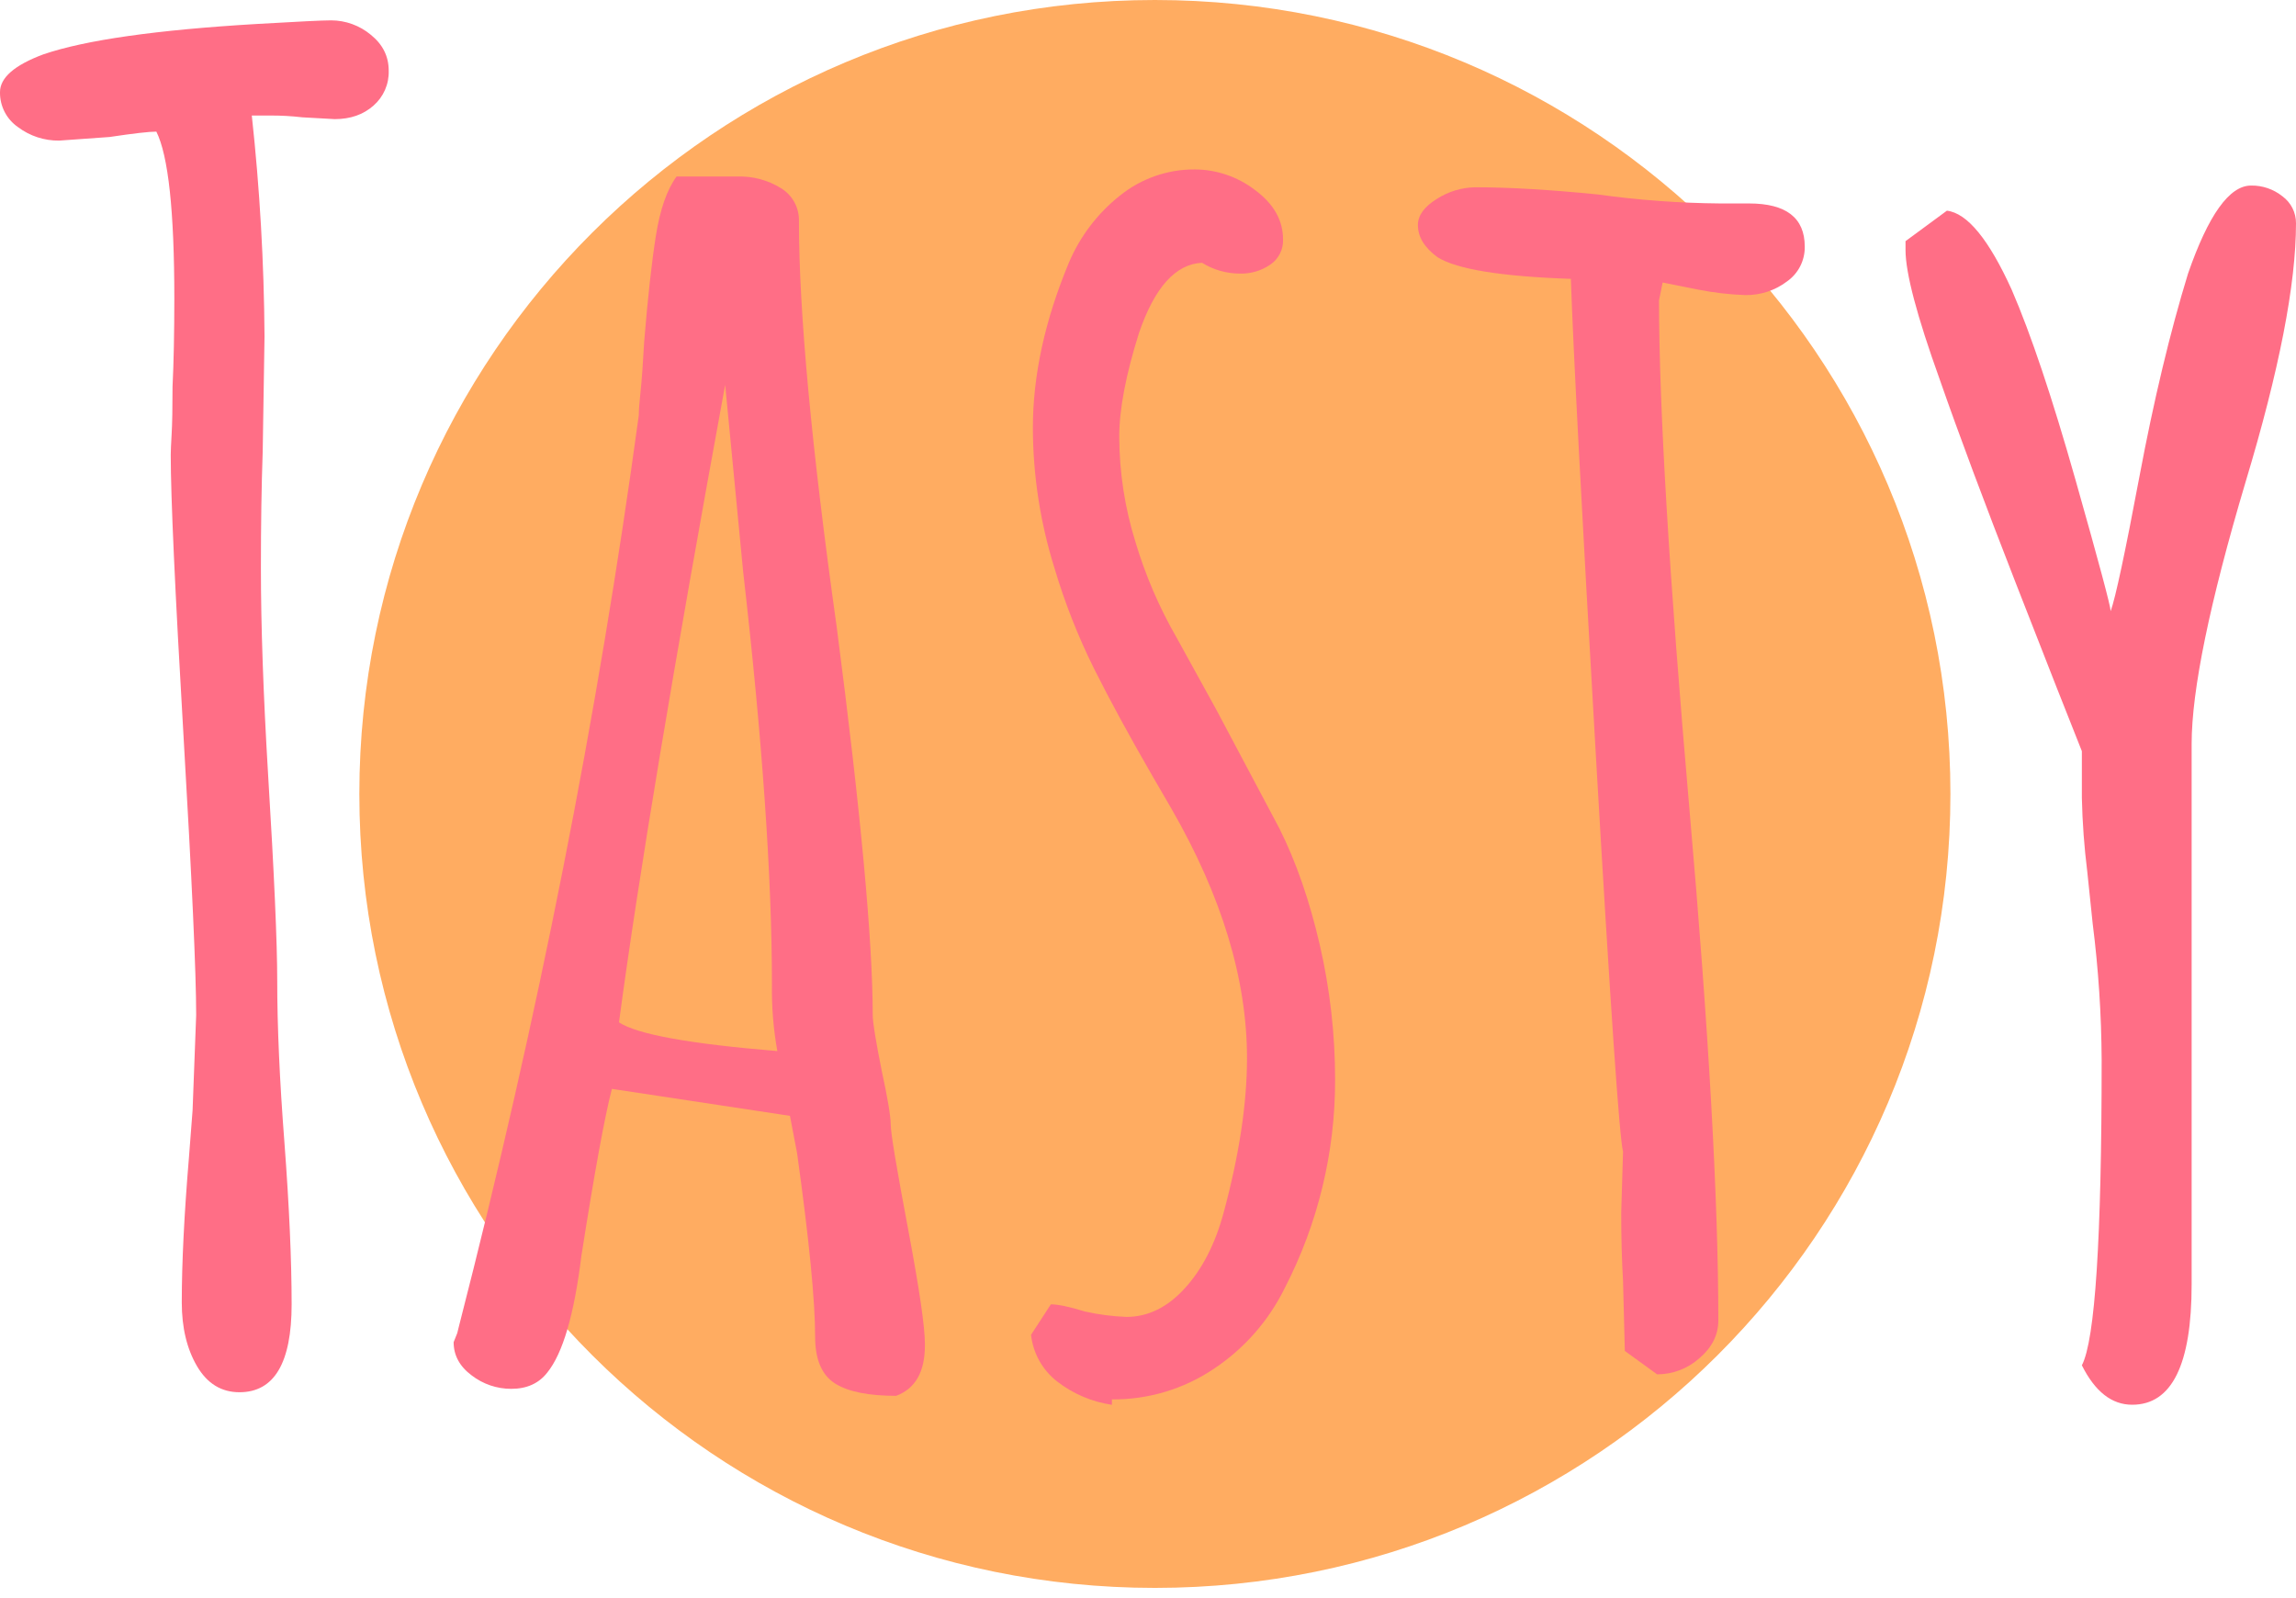 <svg width="181" height="126" viewBox="0 0 181 126" fill="none" xmlns="http://www.w3.org/2000/svg">
<g clip-path="url(#clip0)">
<path d="M91.042 125.18C125.679 125.18 153.757 97.157 153.757 62.59C153.757 28.022 125.679 0 91.042 0C56.406 0 28.328 28.022 28.328 62.59C28.328 97.157 56.406 125.18 91.042 125.18Z" fill="#FFAC61"/>
<path d="M15.533 107.704C14.731 106.335 14.33 104.66 14.33 102.677C14.33 99.564 14.519 95.742 14.898 91.211L15.182 87.529L15.465 80.027C15.465 76.724 15.131 69.363 14.463 57.943C13.794 46.524 13.46 39.162 13.46 35.857C13.46 35.575 13.482 35.033 13.53 34.23C13.578 33.428 13.602 32.177 13.602 30.478C13.695 28.591 13.741 26.278 13.743 23.541C13.743 16.653 13.27 12.265 12.325 10.376C11.758 10.376 10.529 10.517 8.636 10.8L4.666 11.084C3.495 11.098 2.353 10.725 1.418 10.021C0.972 9.713 0.61 9.3 0.363 8.819C0.116 8.337 -0.009 7.803 -4.54397e-05 7.262C-4.54397e-05 6.129 1.136 5.138 3.409 4.288C6.717 3.156 12.344 2.355 20.289 1.887C23.497 1.699 25.436 1.605 26.104 1.605C27.245 1.607 28.35 2.008 29.226 2.737C30.168 3.494 30.643 4.436 30.643 5.569C30.66 6.089 30.561 6.607 30.353 7.084C30.145 7.561 29.833 7.986 29.441 8.328C28.638 9.037 27.622 9.391 26.391 9.391L23.836 9.249C22.989 9.15 22.137 9.103 21.284 9.107H19.85C20.48 14.889 20.814 20.7 20.853 26.516L20.71 35.577C20.614 38.315 20.567 41.383 20.568 44.782C20.568 49.318 20.757 54.745 21.135 61.063C21.615 68.894 21.855 74.319 21.855 77.338C21.855 80.925 22.044 85.172 22.423 90.079C22.8 95.081 22.989 99.328 22.99 102.819C22.99 107.443 21.619 109.755 18.876 109.755C17.451 109.755 16.337 109.071 15.533 107.704Z" fill="#FF6E86"/>
<path d="M65.819 109.059C64.779 108.392 64.259 107.164 64.259 105.377C64.259 102.546 63.786 97.733 62.841 90.937L62.274 87.966L48.238 85.84C47.671 88.013 46.869 92.403 45.832 99.007C45.265 103.631 44.367 106.7 43.137 108.212C42.469 109.064 41.523 109.488 40.3 109.487C39.17 109.489 38.073 109.115 37.18 108.425C36.234 107.719 35.761 106.846 35.761 105.807L36.045 105.099L36.186 104.532C42.419 80.269 47.143 56.339 50.357 32.744C50.357 32.367 50.404 31.729 50.5 30.833C50.596 29.936 50.688 28.631 50.782 26.939C51.067 23.449 51.375 20.665 51.705 18.586C52.035 16.508 52.578 14.951 53.335 13.915H58.157C59.359 13.881 60.545 14.2 61.566 14.834C62.014 15.106 62.381 15.492 62.63 15.952C62.879 16.413 63.001 16.931 62.983 17.453C62.983 24.628 63.977 35.293 65.963 49.449C67.853 63.983 68.799 74.176 68.8 80.027C68.8 80.593 69.037 82.056 69.51 84.416C69.98 86.586 70.216 88.001 70.218 88.662C70.219 89.322 70.692 92.154 71.637 97.156C72.487 101.692 72.912 104.618 72.912 105.933V106.075C72.912 108.152 72.157 109.474 70.645 110.039C68.462 110.039 66.853 109.713 65.819 109.059ZM60.854 77.62C60.854 69.126 60.097 58.273 58.584 45.06L57.167 30.336C53.098 52.516 50.308 69.269 48.797 80.594C50.214 81.538 54.375 82.293 61.279 82.859C60.969 81.13 60.827 79.376 60.854 77.62Z" fill="#FF6E86"/>
<path d="M83.337 108.907C82.764 108.462 82.287 107.907 81.934 107.275C81.581 106.643 81.358 105.946 81.28 105.227L82.842 102.825C83.407 102.825 84.305 103.014 85.536 103.392C86.609 103.632 87.701 103.774 88.799 103.816C90.502 103.816 92.039 103.061 93.41 101.551C94.782 100.041 95.798 98.059 96.46 95.606C97.687 91.07 98.302 87.012 98.305 83.431C98.305 77.202 96.318 70.643 92.346 63.752L90.786 61.063C88.989 57.949 87.476 55.165 86.246 52.71C84.98 50.162 83.936 47.51 83.126 44.782C82.008 41.207 81.434 37.485 81.424 33.74C81.424 29.589 82.37 25.247 84.261 20.715C85.139 18.635 86.529 16.81 88.301 15.408C89.969 14.069 92.048 13.345 94.188 13.357C95.908 13.364 97.578 13.936 98.94 14.984C100.411 16.07 101.146 17.368 101.146 18.878C101.16 19.266 101.076 19.651 100.901 19.998C100.725 20.344 100.465 20.641 100.143 20.859C99.438 21.345 98.594 21.593 97.737 21.568C96.684 21.564 95.653 21.27 94.758 20.717C92.677 20.813 91.022 22.654 89.793 26.238C88.751 29.544 88.231 32.279 88.233 34.443C88.244 37.251 88.674 40.042 89.51 42.723C90.299 45.366 91.394 47.908 92.773 50.297L95.893 55.96L100.855 65.303C102.179 67.947 103.243 71.016 104.047 74.508C104.848 77.991 105.252 81.553 105.25 85.126C105.261 90.838 103.899 96.469 101.278 101.547C100.009 104.128 98.076 106.327 95.676 107.918C93.306 109.508 90.511 110.345 87.656 110.319V110.746C86.081 110.515 84.593 109.881 83.337 108.907Z" fill="#FF6E86"/>
<path d="M128.09 106.5L127.948 100.979C127.853 99.378 127.805 97.585 127.805 95.6L127.948 90.787C127.666 89.748 126.957 79.413 125.82 59.782C124.684 40.152 124.023 27.552 123.835 21.984C118.355 21.796 114.855 21.23 113.337 20.285C112.296 19.53 111.776 18.681 111.777 17.738C111.777 16.984 112.273 16.299 113.267 15.684C114.176 15.097 115.233 14.777 116.316 14.764C118.963 14.764 122.179 14.953 125.963 15.33C129.159 15.775 132.38 16.012 135.607 16.039H137.877C140.808 16.039 142.274 17.173 142.274 19.441C142.283 19.981 142.158 20.516 141.911 20.997C141.664 21.478 141.301 21.892 140.856 22.2C139.917 22.906 138.77 23.28 137.594 23.263C136.355 23.22 135.121 23.078 133.905 22.838L131.07 22.272L130.927 22.979L130.785 23.687C130.785 32.091 131.587 45.493 133.191 63.893C134.703 81.165 135.459 94.567 135.461 104.098C135.461 105.231 134.964 106.221 133.971 107.07C133.055 107.891 131.868 108.345 130.637 108.345L128.09 106.5Z" fill="#FF6E86"/>
<path d="M164.119 107.632C165.161 105.648 165.681 97.626 165.679 83.565C165.66 79.968 165.424 76.376 164.971 72.807L164.544 68.701C164.304 66.775 164.162 64.838 164.119 62.898V59.216C163.173 56.859 161.447 52.47 158.942 46.051C156.437 39.631 154.427 34.252 152.913 29.912C151.116 24.912 150.218 21.514 150.218 19.719V19.01L153.48 16.609C155.084 16.798 156.787 18.875 158.587 22.838C160.099 26.329 161.777 31.332 163.622 37.846C165.467 44.361 166.389 47.805 166.389 48.18C166.766 47.143 167.523 43.604 168.659 37.562C169.795 31.52 171.072 26.188 172.489 21.566C174.093 16.943 175.747 14.63 177.453 14.628C178.355 14.613 179.233 14.914 179.935 15.478C180.268 15.723 180.538 16.043 180.723 16.412C180.908 16.781 181.003 17.189 181 17.601C181 22.413 179.676 29.208 177.028 37.986C174.19 47.521 172.772 54.411 172.773 58.656V101.255C172.773 107.578 171.213 110.74 168.091 110.74C166.481 110.745 165.157 109.709 164.119 107.632Z" fill="#FF6E86"/>
</g>
<defs>
<clipPath id="clip0">
<rect width="181" height="125.178" fill="white"/>
</clipPath>
</defs>
</svg>

